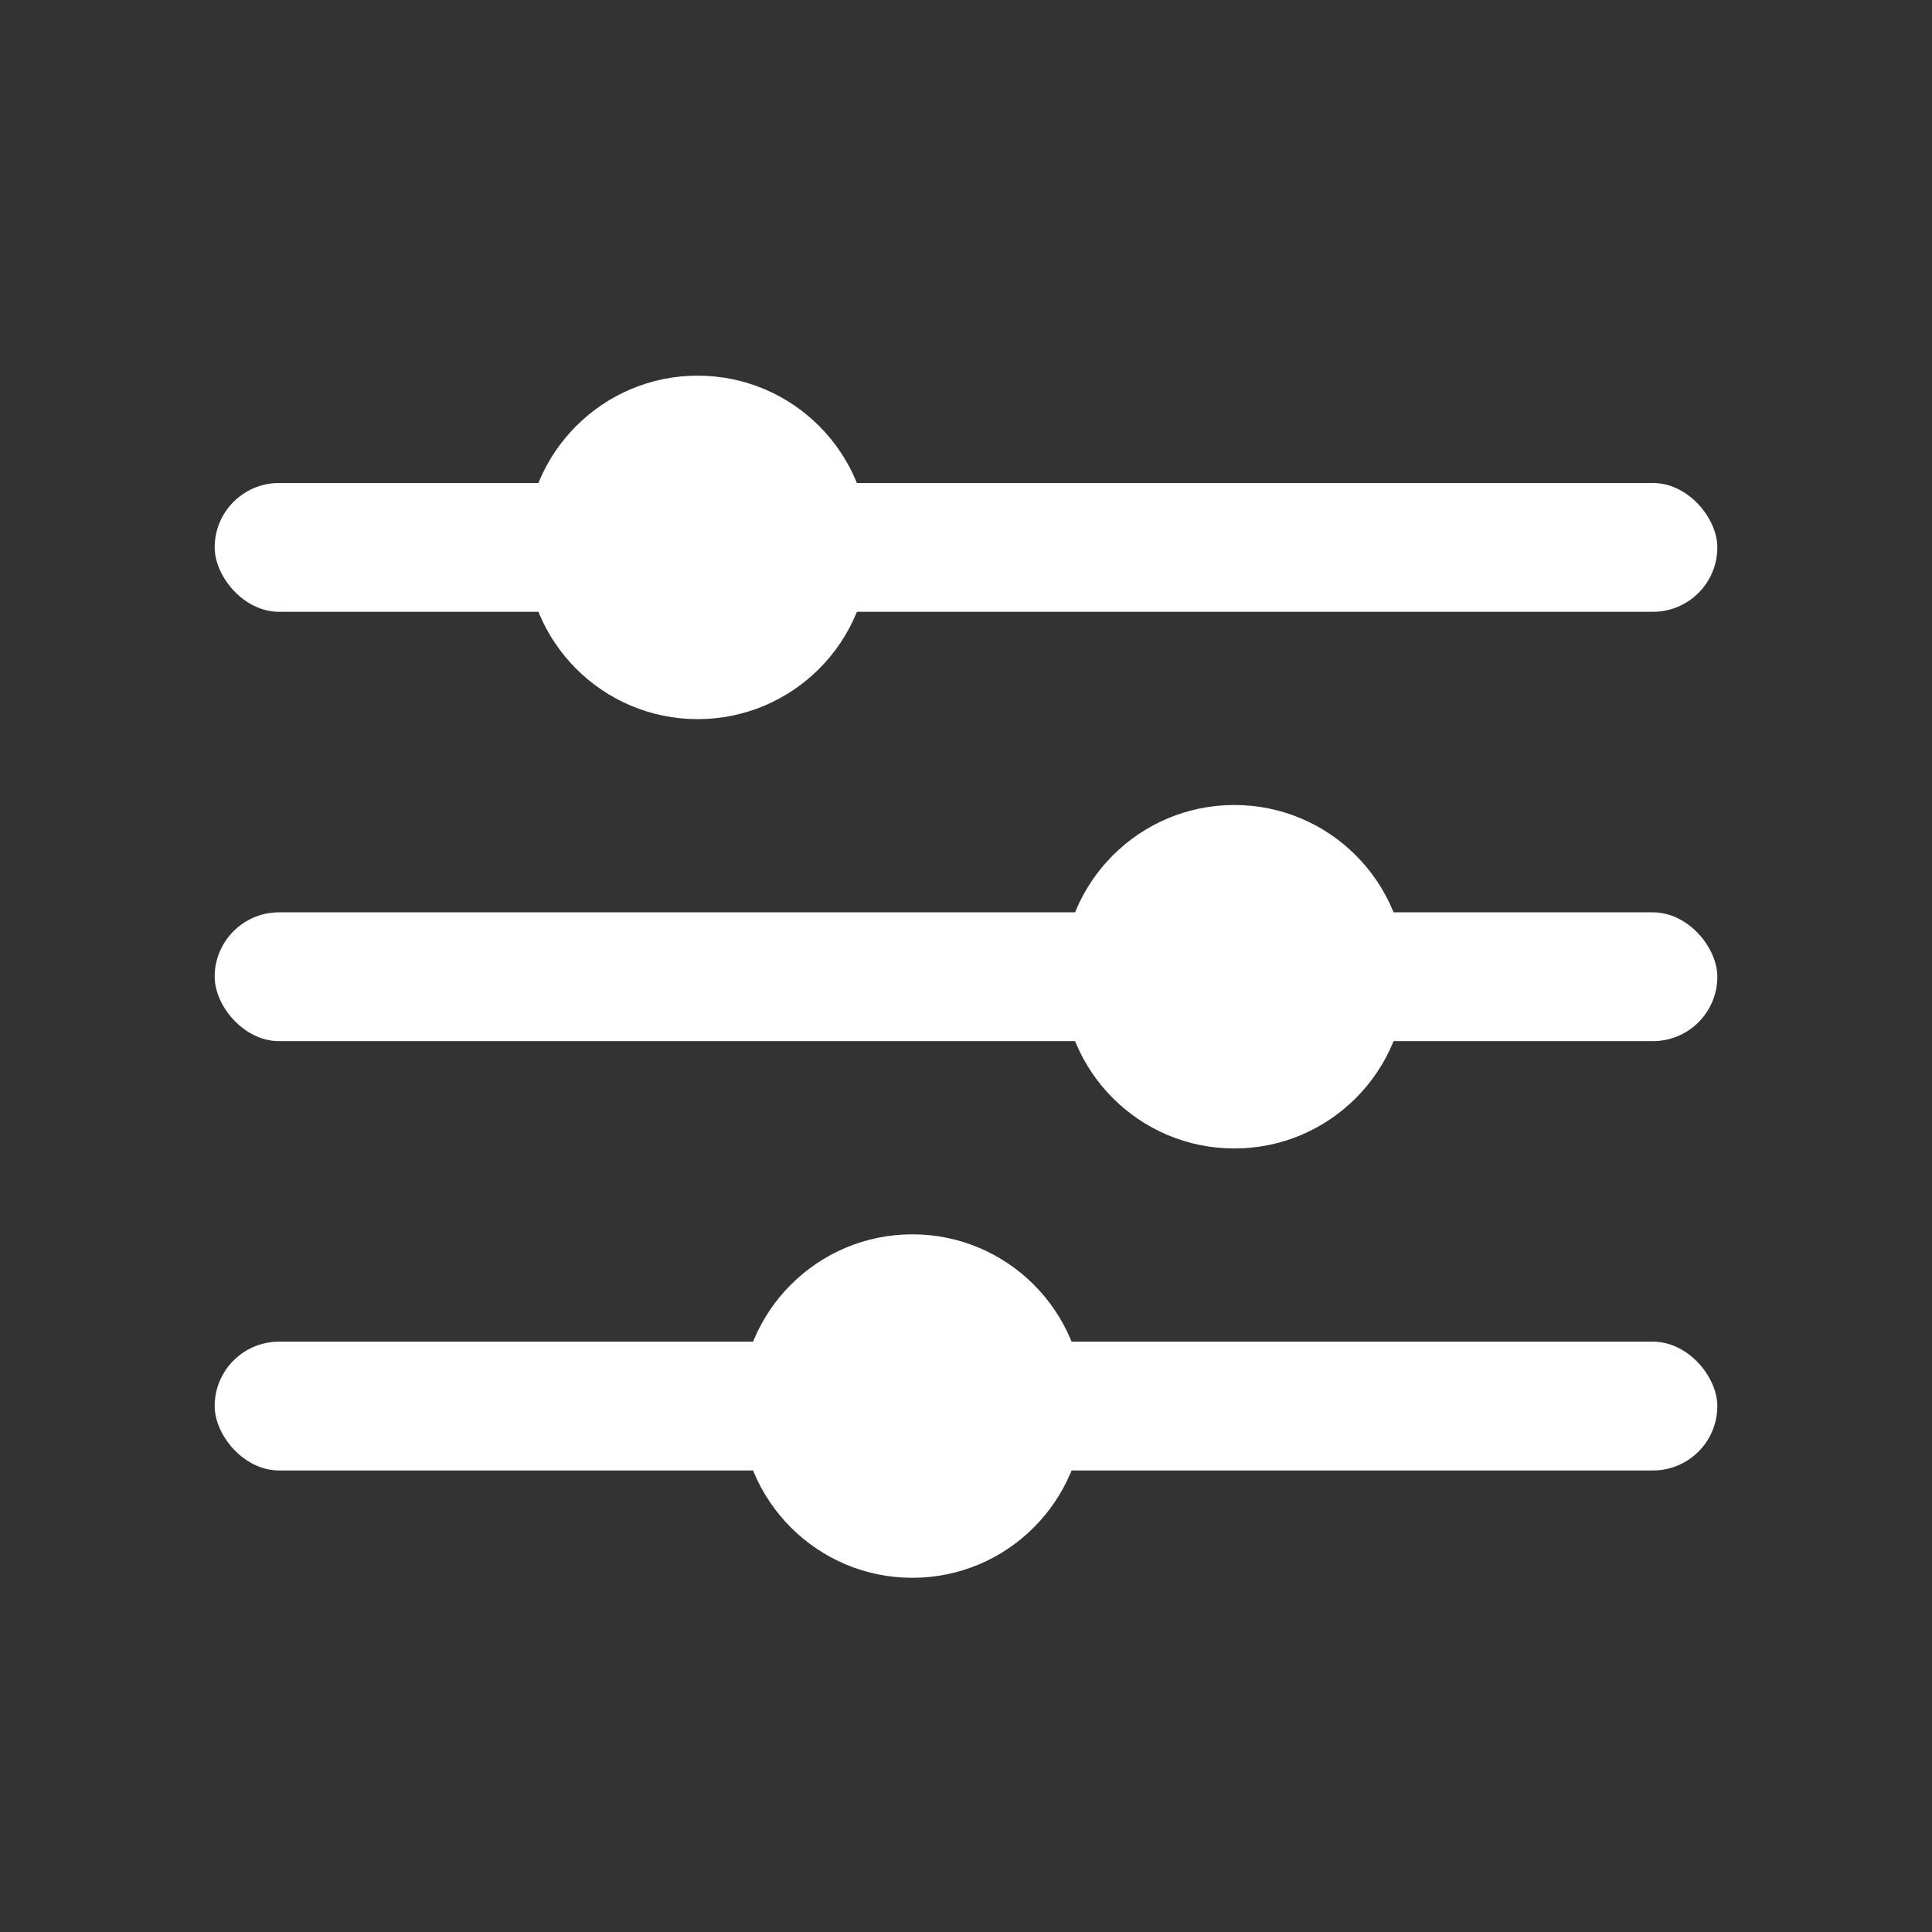 <?xml version="1.0" encoding="utf-8"?>
<svg xmlns="http://www.w3.org/2000/svg" width="36" height="36" viewBox="0 0 36 36">
  <rect x="0" y="0" width="36" height="36" fill="#333333" stroke="none"/>
  <!-- Bars (sliders) -->
  <rect x="4" y="9"  width="28" height="2.4" rx="1.2" fill="#FFFFFF"/>
  <rect x="4" y="17" width="28" height="2.4" rx="1.2" fill="#FFFFFF"/>
  <rect x="4" y="25" width="28" height="2.4" rx="1.2" fill="#FFFFFF"/>

  <!-- Knobs -->
  <circle cx="13" cy="10.2" r="3.2" fill="#FFFFFF"/>
  <circle cx="23" cy="18.2" r="3.2" fill="#FFFFFF"/>
  <circle cx="17" cy="26.2" r="3.2" fill="#FFFFFF"/>
</svg>
